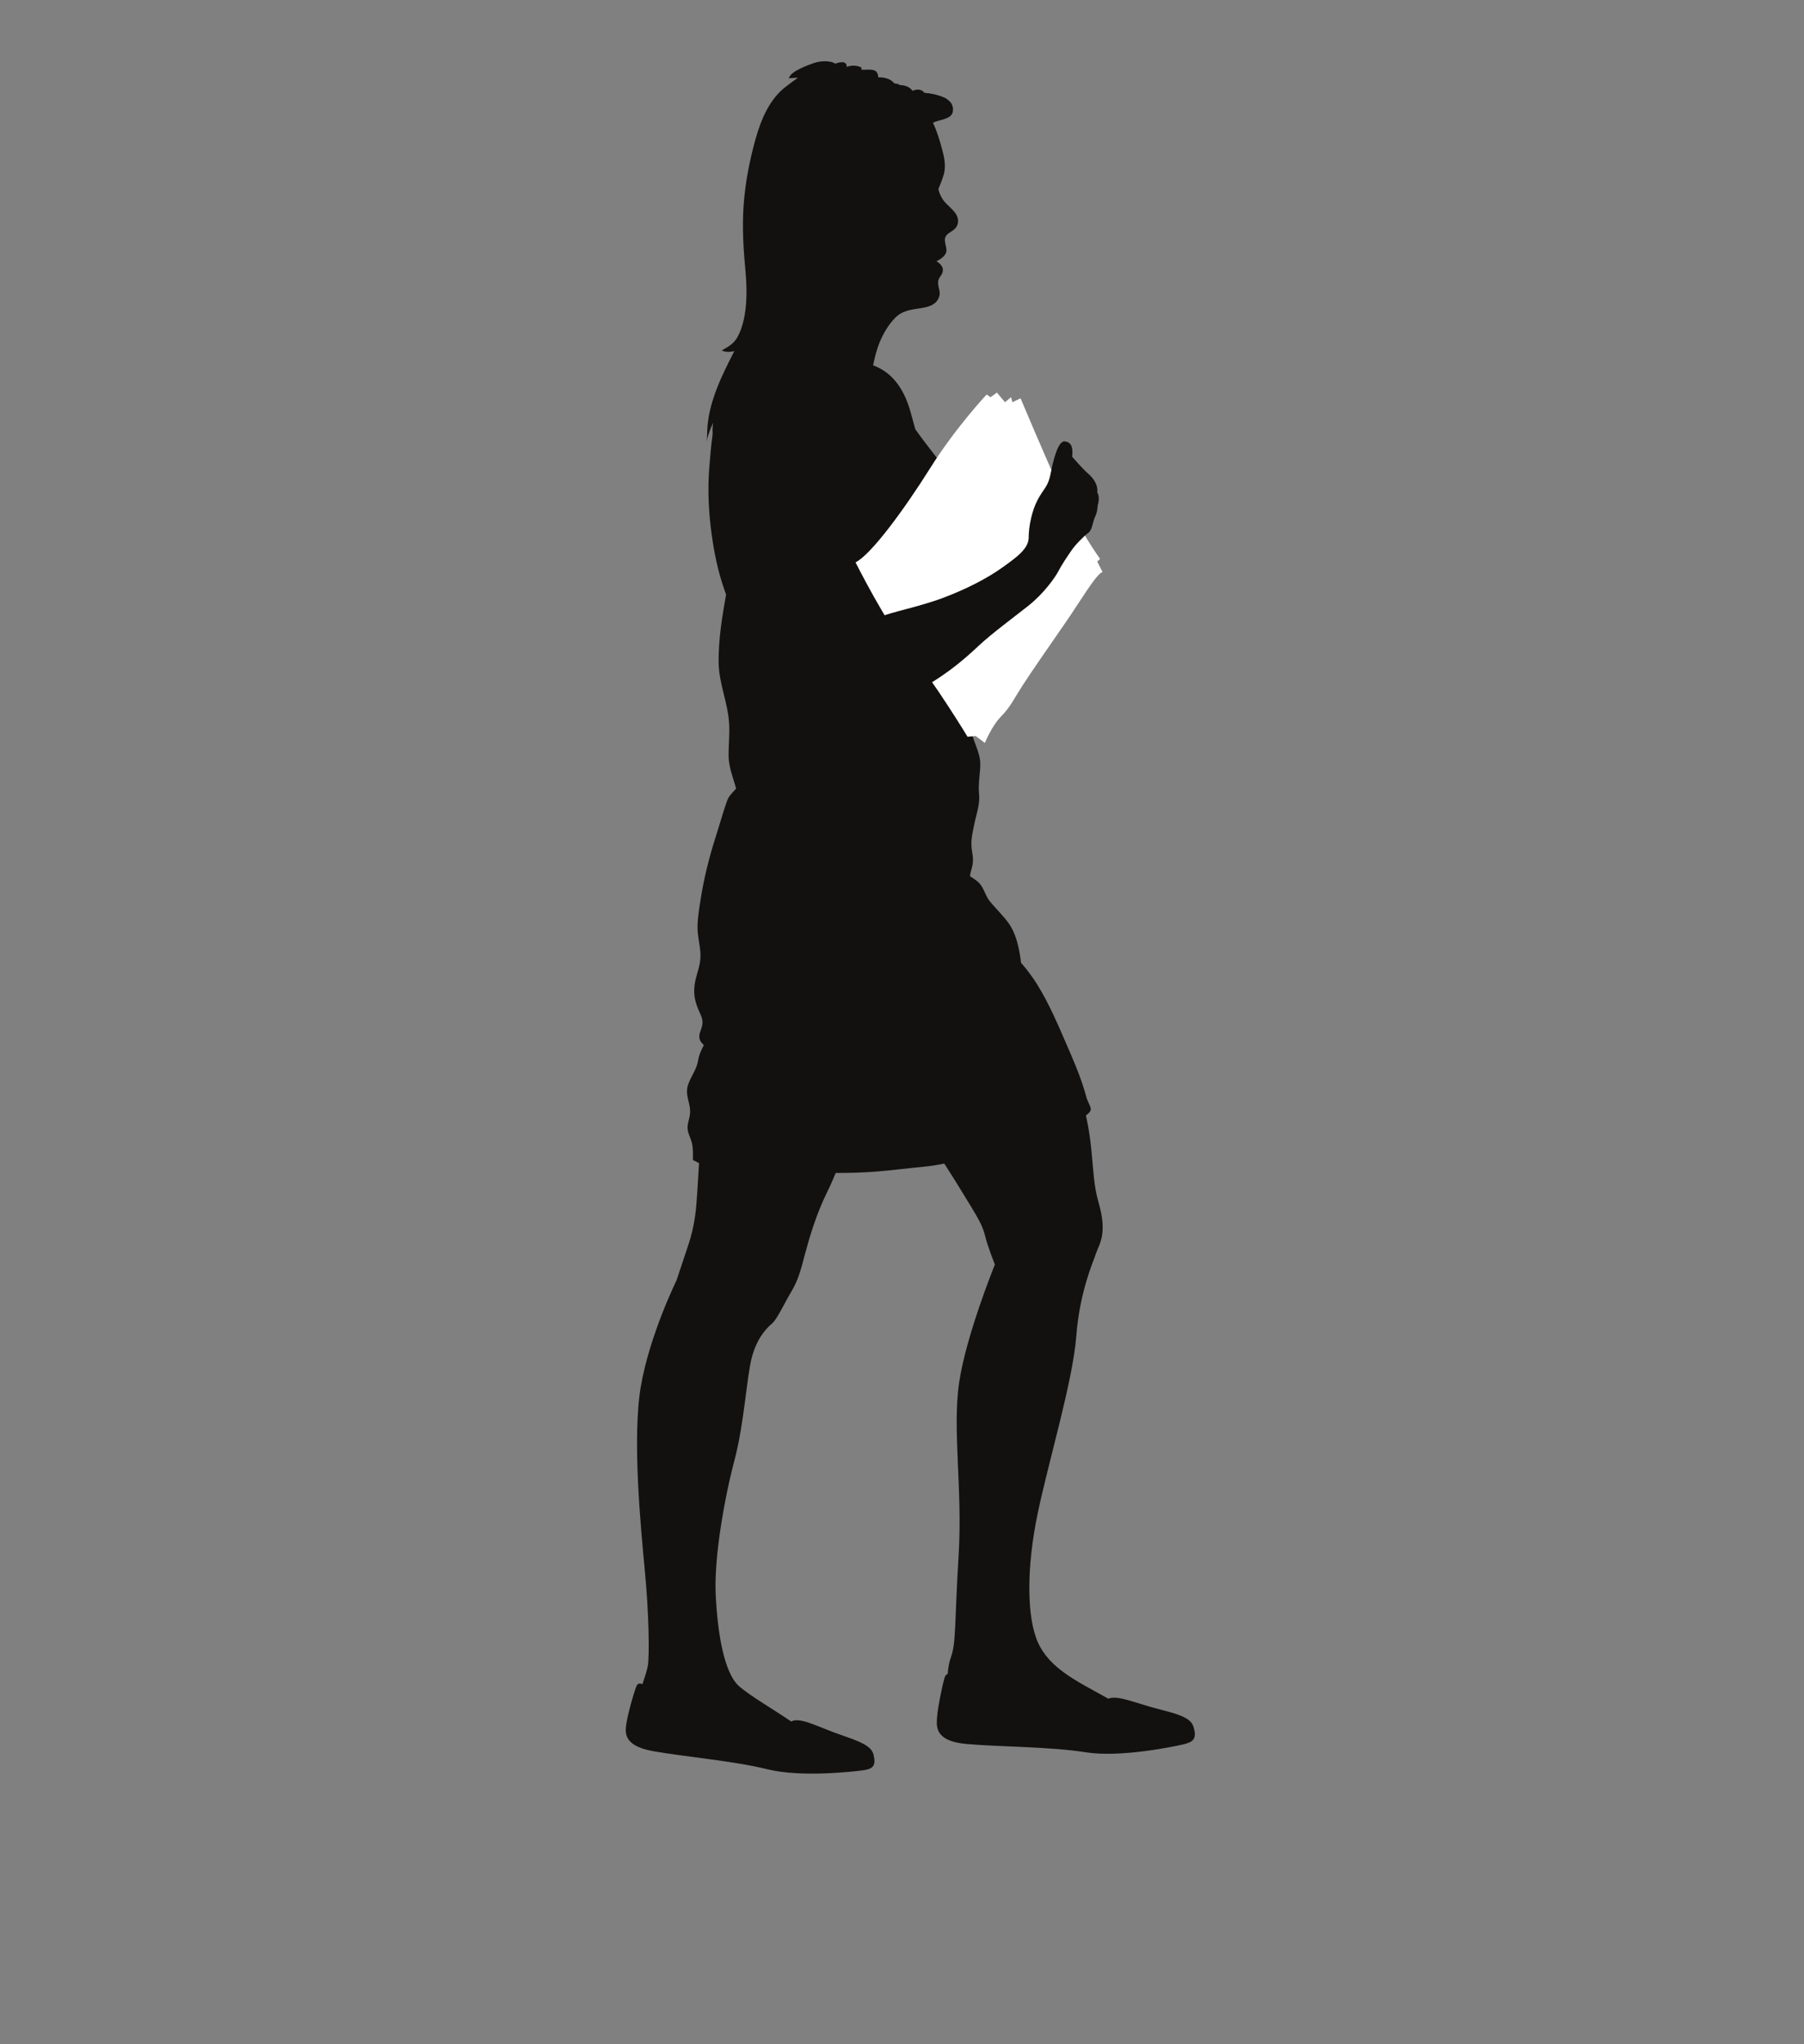 <?xml version="1.0" encoding="utf-8"?>
<!-- Generator: Adobe Illustrator 17.0.0, SVG Export Plug-In . SVG Version: 6.00 Build 0)  -->
<!DOCTYPE svg PUBLIC "-//W3C//DTD SVG 1.1//EN" "http://www.w3.org/Graphics/SVG/1.1/DTD/svg11.dtd">
<svg version="1.1" id="Layer_1" xmlns="http://www.w3.org/2000/svg" xmlns:xlink="http://www.w3.org/1999/xlink" x="0px" y="0px"
	 width="355px" height="402px" viewBox="0 0 355 402" enable-background="new 0 0 355 402" xml:space="preserve">
<rect x="0" y="0" width="355" height="402" fill="#808080" stroke="none"/>
<g>
	<g>
		<path fill="#131110" d="M128.562,344.415c6.208,1.105,15.891,1.92,22.454,3.554c6.566,1.634,16.815,0.47,18.653,0.227
			c1.845-0.24,2.607-0.704,2.364-2.4c-0.23-1.694-0.737-2.614-6.047-4.403c-4.949-1.657-8.378-3.774-10.305-2.828
			c-3.255-2.236-8.056-5.011-10.232-6.921c-2.996-2.627-4.261-10.636-4.61-18.015c-0.345-7.382,1.73-19.018,3.686-26.4
			c1.96-7.385,2.42-16.637,3.456-20.396c1.039-3.751,2.877-5.626,3.916-6.504c1.036-0.875,2.305-3.752,3.798-6.251
			c1.503-2.505,1.96-4.633,2.769-7.635c0.805-2.999,2.186-7.756,4.376-12.136c1.059-2.121,2.226-5.008,3.304-8.22
			c-2.334,0.325-4.708,0.727-6.76,0.963c-5.53,0.625-12.215-0.75-18.084,0.253c-1.506,0.26-2.726,0.658-3.719,1.118
			c-0.246,4.268-0.493,8.207-0.658,9.641c-0.345,3.002-0.92,5.129-1.381,6.507c-0.464,1.374-2.417,7.257-2.417,7.257
			s-5.3,10.752-7.026,20.889c-1.726,10.133,0,27.774,0.802,36.283c0.809,8.506,0.924,16.64,0.578,18.636
			c-0.155,0.914-0.618,2.21-1.052,3.604c-0.654-0.25-0.986-0.177-1.285,0.628c-0.46,1.24-1.552,5.034-1.828,6.843
			C123.034,340.512,122.351,343.314,128.562,344.415z M193.819,242.943c0.578,2.377,1.96,5.751,1.96,5.751
			s-5.646,13.885-7.023,23.148c-1.388,9.259,0.687,21.014-0.119,34.153c-0.806,13.139-0.46,17.015-1.496,19.896
			c-0.365,1.006-0.569,2.167-0.651,3.353c-0.296,0.056-0.49,0.299-0.654,0.858c-0.391,1.348-1.249,5.452-1.411,7.382
			c-0.158,1.927-0.667,4.942,5.797,5.517c6.464,0.572,16.483,0.52,23.348,1.618c6.865,1.098,17.328-1.098,19.205-1.526
			c1.874-0.437,2.624-0.993,2.272-2.762c-0.365-1.762-0.947-2.68-6.54-4.061c-4.886-1.204-8.424-2.959-10.426-2.187
			c-0.246-0.144-0.5-0.289-0.766-0.434c-5.409-3.008-10.709-5.511-13.014-10.512c-2.305-5.005-2.305-14.888-0.118-25.4
			c2.193-10.509,6.915-26.021,7.609-34.906c0.684-8.881,3.337-14.638,3.913-16.384c0.575-1.752,2.298-3.755,0.46-10.009
			c-1.845-6.257-0.348-13.139-4.61-23.897c-4.261-10.765-27.409-4.255-27.409-4.255l-2.65,13.386
			c2.65,4.758,5.415,8.756,7.832,12.761C191.751,238.442,193.247,240.566,193.819,242.943z"/>
		<path fill="#131110" d="M152.729,45.245c0.25-2.466,0.865-4.768,1.68-7.03l-0.441-0.082c0.086-1.21,1.292-2.68,1.96-3.715
			c0.378-0.819,0.802-1.559,1.377-2.16c0.842-1.249,1.752-2.463,2.739-3.604c1.108-1.285,2.493-2.404,3.939-3.4l-0.224-0.385
			c1.039-2.157,3.59-3.361,5.527-4.38c2.312-1.203,4.741-1.966,7.253-2.242c2.114-0.227,11.735-0.595,10.956,3.751
			c-0.276,1.523-2.837,1.539-3.817,2.121c-0.026,0.016-0.053,0.036-0.082,0.049c0.793,1.608,1.318,3.459,1.726,4.928
			c0.474,1.736,0.924,3.554,0.342,5.406c-0.283,0.927-0.651,1.802-1.003,2.676c0.135,0.671,0.392,1.332,0.891,2.085
			c0.96,1.427,3.304,2.574,2.946,4.603c-0.362,2.019-2.844,1.588-2.535,3.676c0.191,1.325,0.7,1.993-0.411,3.008
			c-0.359,0.326-0.799,0.602-1.272,0.829c0.832,0.52,1.47,1.22,1.216,2.121c-0.273,0.95-0.888,1.006-0.891,2.15
			c-0.003,0.96,0.546,1.716,0.201,2.726c-0.589,1.746-2.427,2.065-3.89,2.279c-1.719,0.253-3.403,0.47-4.751,1.844
			c-1.269,1.289-2.265,2.936-2.992,4.656c-1.716,4.074-1.69,8.871-3.676,12.889c-3.722,7.523-11.288,1.417-13.313-4.403
			c-0.592-1.707-1.016-3.416-1.299-5.136c-0.615-1.062-1.098-2.193-1.47-3.13c-1.282-3.272-1.263-7.444-1.411-10.976
			C151.844,52.659,152.354,48.947,152.729,45.245z"/>
		<path fill="#131110" d="M135.427,213.282c0.595-1.716,1.661-2.916,1.96-4.748c0.181-1.151,0.641-2.052,1.111-2.976
			c-0.335-0.352-0.641-0.691-0.769-1.029c-0.388-1.003,0.26-1.884,0.434-2.778c0.21-1.039-0.023-1.608-0.457-2.568
			c-0.848-1.874-1.302-3.364-1.01-5.537c0.25-1.877,1.151-3.633,1.151-5.629c0-2.062-0.68-3.992-0.578-6.129
			c0.105-2.147,0.46-4.182,0.815-6.257c0.743-4.356,1.9-8.457,3.239-12.606c0.565-1.743,1.082-3.66,1.713-5.402
			c0.348-0.97,0.736-1.325,1.46-2.137c0.118-0.122,0.233-0.253,0.355-0.388c-0.033-0.119-0.066-0.24-0.095-0.359
			c-0.605-2.124-1.381-3.975-1.381-6.257c0-2.078,0.227-4.047,0.109-6.132c-0.237-4.193-2.029-7.898-2.068-12.103
			c-0.039-4.61,0.684-8.868,1.46-13.306c-0.125-0.375-0.26-0.76-0.391-1.138c-1.21-3.488-1.94-7.033-2.446-10.739
			c-0.582-4.294-0.822-8.72-0.457-13.132c0.339-4.205,0.658-8.591,2.095-12.511c0.638-1.746,1.473-3.551,2.39-5.133
			c0.622-1.062,1.47-1.966,2.338-2.854c0.868-2.746,2.163-5.218,4.232-5.902c3.364-1.108,8.01-0.003,11.173,1.249
			c2.042,0.815,3.557,2.085,5.175,3.637c0.059,0.066,0.128,0.132,0.197,0.194c1.831,0.207,3.633,0.766,5.336,1.526
			c3.65,1.631,5.616,5.077,6.701,9.003c0.299,1.082,0.598,2.18,0.901,3.281c2.476,3.515,5.274,6.727,7.599,10.357
			c1.539,2.397,2.795,4.238,3.252,7.191c0.556,3.571-0.105,6.977-2.538,9.575c-0.73,0.783-1.506,1.46-2.318,2.045
			c0.898,1.94,1.506,3.995,1.805,6.399c0.644,5.09,1.338,10.153,2.016,15.23c0.411,3.078,0.595,6.201,1.355,9.167
			c0.467,1.841,1.592,3.837,1.611,5.721c0.023,2.078-0.45,3.889-0.237,6.007c0.214,2.059-0.509,3.873-0.917,5.882
			c-0.437,2.134-0.822,3.492-0.434,5.626c0.184,1.009,0.227,1.802,0.003,2.785c-0.177,0.792-0.411,1.249-0.408,1.946
			c0.523,0.322,1.039,0.664,1.506,1.062c1.194,1.003,1.371,2.568,2.298,3.748c1.253,1.588,2.765,2.93,3.919,4.62
			c1.164,1.713,1.726,3.932,2.075,5.987c0.086,0.516,0.158,1.042,0.214,1.572c1.128,1.299,2.18,2.676,3.12,4.172
			c2.45,3.916,4.327,8.408,6.165,12.646c0.96,2.203,1.927,4.482,2.706,6.754c0.355,1.026,0.661,2.127,0.95,3.13
			c0.141,0.503,0.884,1.752,0.786,2.223c-0.243,1.105-3.502,2.624-4.353,3.061c-1.644,0.852-3.038,1.292-4.843,1.473
			c-1.92,0.188-3.259,0.289-4.922,1.404c-1.552,1.036-3.255,1.858-4.889,2.683c-3.242,1.65-6.359,2.364-9.841,1.956
			c-2.755,0.618-5.422,0.717-8.437,1.082c-3.877,0.464-7.638,0.753-11.643,0.753c-4.745,0-9.387,0.635-14.079,1.125
			c-2.962,0.312-5.925-0.266-8.812-0.97c-2.424-0.585-4.271-1.575-6.458-2.68c-0.03-1.239,0.072-2.325-0.273-3.58
			c-0.233-0.832-0.71-1.644-0.782-2.525c-0.089-1.075,0.375-1.976,0.467-3.005C135.973,216.876,134.674,215.449,135.427,213.282z"/>
		<path fill="#131110" d="M140.326,83.136c-0.125,0.884-0.158,1.733-0.043,2.499c0.937-1.147,1.617-2.453,2.486-3.62
			c-0.125,0.937-0.207,1.871-0.204,2.749c0.635-1.683,1.338-3.311,2.078-4.932c0.746-0.901,1.394-1.812,2.029-2.89
			c-0.388,1.092-0.822,2.173-1.315,3.232c-0.503,1.092-1.167,2.288-1.391,3.462c1.605-1.24,2.949-4.475,3.758-6.372
			c0.628-1.47,1.276-2.963,1.881-4.472c0.582-0.825,1.088-1.667,1.539-2.529c-0.273,0.894-0.595,1.779-0.98,2.683
			c-0.533,1.263-1.506,2.611-1.848,3.929c1.401-2.282,2.7-4.62,3.857-7.037c-0.286,1.562-0.802,3.39-0.891,4.685
			c0.585-1.082,1.147-2.196,1.68-3.341c-0.003,0.072-0.007,0.145-0.003,0.217c0.431-0.431,0.924-0.898,1.384-1.328
			c1.318-1.246,2.295-2.808,2.969-4.521c1.312-0.309,2.584-0.539,3.689-1.766c1.391-1.552,2.18-3.262,2.18-5.383
			c0.003-2.913-0.714-5.202-2.187-7.253c0.72,0.385,1.454,0.664,2.141,0.714c-2.838-2.608-4.442-4.097-4.765-6.813
			c0.036-0.148,0.072-0.299,0.112-0.45c1.746-1.884,3.649-3.508,5.738-5.244c2.617-2.183,4.235-4.452,5.612-7.529
			c3.472-0.934,6.629-2.966,9.387-5.419c1.351-1.203,2.466-2.574,3.778-3.791c0.835-0.773,4.327-1.575,3.6-2.778
			c-0.338-0.565-1.036-0.756-1.815-0.779c-0.493-0.506-1.746-0.644-2.252-0.694c-0.204-0.016-0.408-0.026-0.611-0.03
			c-0.138-0.335-0.451-0.582-1.033-0.694c-0.345-0.076-0.819,0.026-1.328,0.217c-0.457-0.72-1.45-1.121-2.436-1.118
			c-0.158-0.108-0.345-0.204-0.582-0.253c-0.181-0.043-0.371-0.069-0.565-0.089c-0.27-0.378-0.691-0.691-1.279-0.911
			c-0.566-0.21-1.216-0.299-1.868-0.282c-0.02-0.411-0.119-0.776-0.345-1.062c-0.553-0.68-2.144-0.381-2.949-0.421
			c-0.013-0.144-0.036-0.319-0.036-0.464c-0.976-0.447-1.956-0.434-2.883-0.102c0.033-1.161-1.105-1.049-2.242-0.638
			c-1.125-0.713-3.104-0.497-4.186-0.132c-1,0.339-4.534,1.625-4.866,2.825c-0.01,0.046-0.122,0.145-0.168,0.184
			c0.611-0.056,1.243-0.102,1.874-0.105c-0.753,0.509-1.489,1.081-2.275,1.667c-3.272,2.44-4.968,6.444-6.08,10.423
			c-1.161,4.182-2.006,8.47-2.328,12.872c-0.329,4.465-0.043,8.875,0.371,13.261c0.375,3.995,0.339,9.4-1.641,12.866
			c-0.746,1.309-1.864,1.854-3.045,2.538c0.704,0.362,1.565,0.358,2.479,0.128c-2.338,4.583-4.807,9.456-5.281,14.747
			c-0.095,1.039-0.007,2.206-0.233,3.219C139.281,85.681,139.757,84.392,140.326,83.136z M157.736,64.322
			c0.572-1.874,0.838-3.867,0.838-5.797c0-0.148,0-0.296-0.007-0.45c0.329,0.769,0.546,1.575,0.586,2.427
			C159.199,61.517,158.585,63.105,157.736,64.322z M155.142,15.406c0.003-0.003,0.006-0.01,0.01-0.01c-0.007,0-0.01,0-0.013,0
			C155.093,15.446,155.099,15.452,155.142,15.406z"/>
		<path fill="#131110" d="M162.218,94.963c0.339-1.118,0.855-1.624,1.483-2.568c0.687-1.042,0.546-2.4,1.719-3.045
			c2.344-1.276,4.393,1.851,6.76,1.763c1.085-0.039,2.197-0.602,3.252-0.135c1.006,0.444,2.055,1.309,2.742,2.226
			c0.312,0.411,0.589,0.855,0.852,1.318c1.003,11.906-3.426,26.278-3.857,29.076c-0.487,3.176-3.824,16.243-5.981,16.545
			c-2.157,0.299-4.103-1.286-5.487-3.479c-1.398-2.186-1.812-4.38-2.302-6.796c-0.49-2.42-2.502-10.429-3.403-20.474
			c-0.322-3.541-0.437-6.56-0.457-9.207C159.012,98.162,161.432,97.607,162.218,94.963z"/>
		<path fill="#FFFFFF" d="M208.414,95.795c-2.41-5.185-7.582-17.453-7.582-17.453l-1.595,0.76l-0.286-0.98l-1.177,0.98l-1.601-1.891
			l-1.253,0.911l-0.763-0.536c0,0-6.05,6.421-11.127,14.507c-5.08,8.085-11.617,16.999-14.674,18.508
			c0,0,6.122,12.241,10.778,17.834c4.659,5.586,11.265,16.467,11.265,16.467l1.601-0.152l1.805,1.361c0,0,1.394-3.403,3.202-5.211
			c1.805-1.818,2.575-3.554,4.245-6.125c1.664-2.565,5.146-7.622,8.204-12.008c3.058-4.383,6.191-9.825,7.51-10.275l-1.046-2.039
			l0.559-0.533C216.48,109.92,212.383,104.331,208.414,95.795z"/>
		<path fill="#131110" d="M173.226,121.33c2.223-0.983,7.648-1.966,12.445-3.781c4.798-1.811,8.763-3.922,11.614-5.964
			c2.857-2.042,5.146-3.699,5.146-5.892c0-2.19,0.628-5.29,1.808-7.477c1.187-2.197,2.019-2.493,2.509-5.064
			c0.487-2.568,1.457-6.494,2.778-6.346c1.322,0.148,1.667,1.207,1.46,3.021c0,0,2.084,2.417,3.061,3.245
			c0.976,0.835,2.088,2.193,1.874,3.784c0,0,0.631,0.75,0.072,2.637c0,0,0,1.138-0.487,2.117c-0.483,0.98-0.556,2.647-1.322,3.173
			c-0.763,0.526-2.502,2.266-3.337,3.476c-0.832,1.207-1.946,2.87-2.571,4.077c-0.625,1.21-2.851,4.383-5.912,6.803
			c-3.061,2.417-7.165,5.442-9.601,7.707c-2.433,2.265-5.774,5.363-11.261,8.46c-5.494,3.097-7.655,4.232-9.529,4.757
			c-1.877,0.53-4.452,0.309-6.053-1.207c-1.601-1.512-0.766-12.843-0.766-12.843L173.226,121.33z"/>
	</g>
</g>
</svg>
